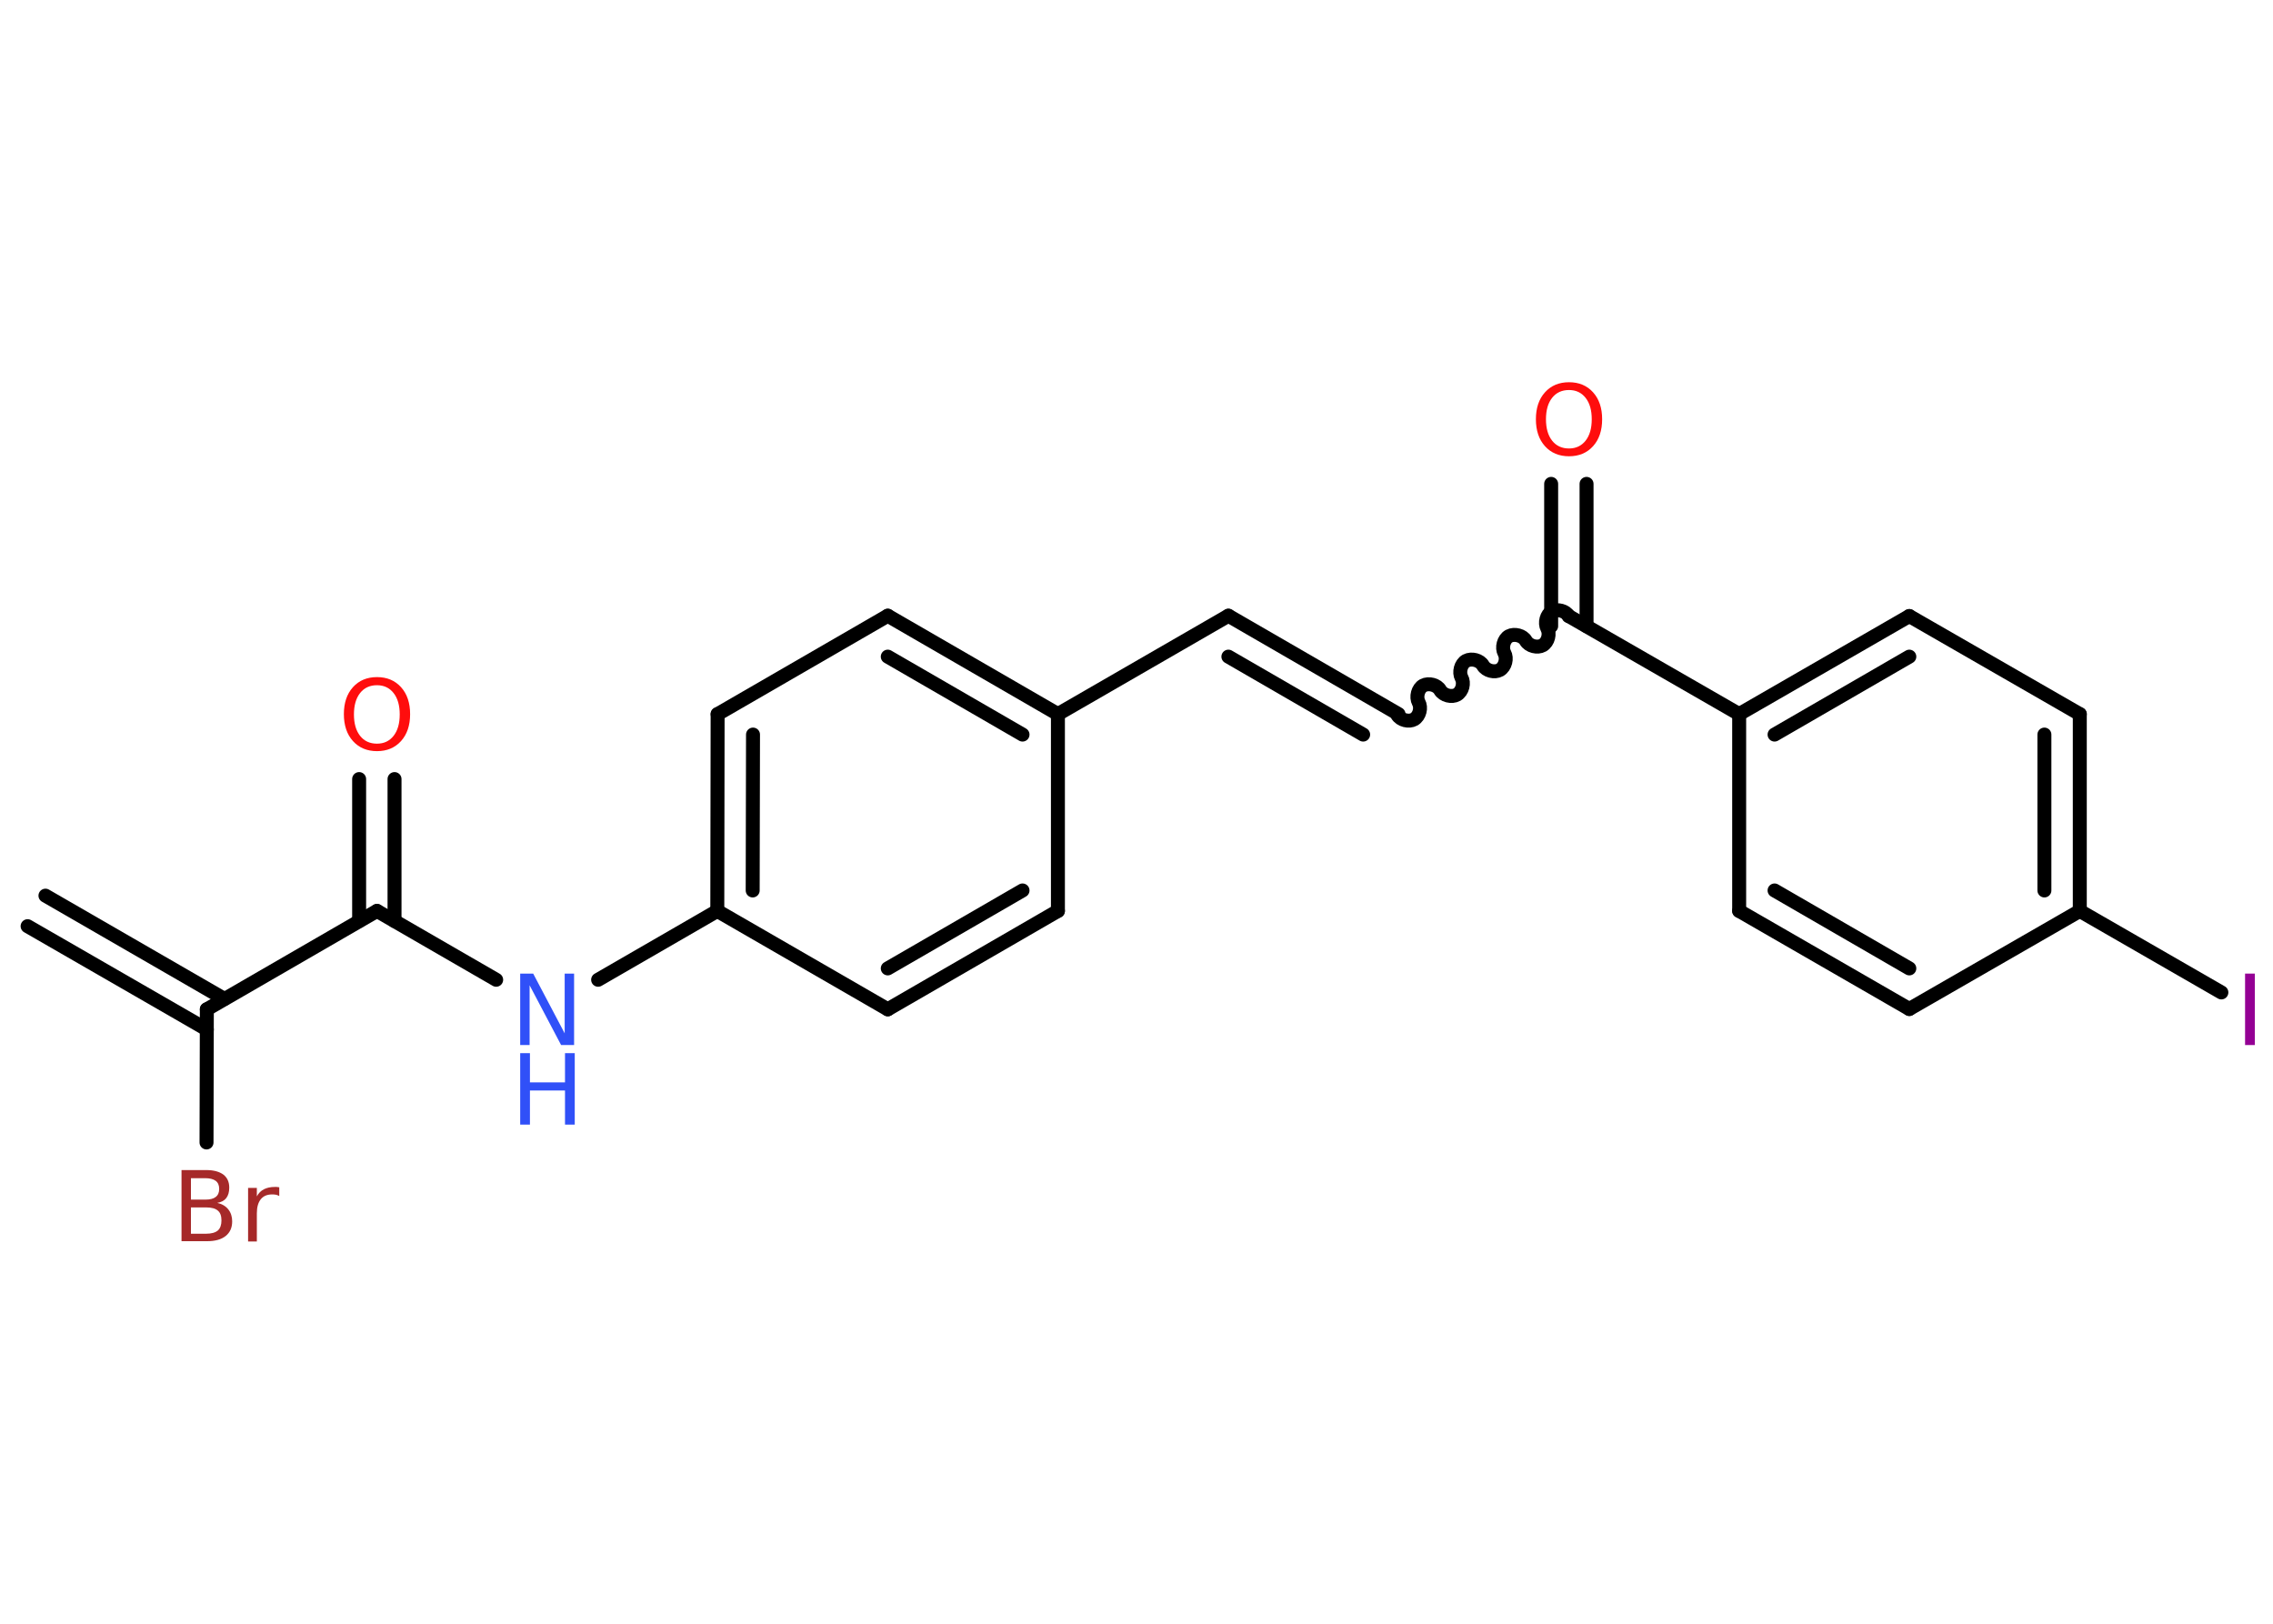 <?xml version='1.0' encoding='UTF-8'?>
<!DOCTYPE svg PUBLIC "-//W3C//DTD SVG 1.1//EN" "http://www.w3.org/Graphics/SVG/1.1/DTD/svg11.dtd">
<svg version='1.2' xmlns='http://www.w3.org/2000/svg' xmlns:xlink='http://www.w3.org/1999/xlink' width='70.0mm' height='50.0mm' viewBox='0 0 70.0 50.0'>
  <desc>Generated by the Chemistry Development Kit (http://github.com/cdk)</desc>
  <g stroke-linecap='round' stroke-linejoin='round' stroke='#000000' stroke-width='.43' fill='#FF0D0D'>
    <rect x='.0' y='.0' width='70.0' height='50.0' fill='#FFFFFF' stroke='none'/>
    <g id='mol1' class='mol'>
      <g id='mol1bnd1' class='bond'>
        <line x1='1.4' y1='27.58' x2='6.91' y2='30.76'/>
        <line x1='.85' y1='28.52' x2='6.37' y2='31.7'/>
      </g>
      <line id='mol1bnd2' class='bond' x1='6.37' y1='31.08' x2='6.36' y2='35.18'/>
      <line id='mol1bnd3' class='bond' x1='6.37' y1='31.08' x2='11.61' y2='28.05'/>
      <g id='mol1bnd4' class='bond'>
        <line x1='11.06' y1='28.36' x2='11.06' y2='23.99'/>
        <line x1='12.15' y1='28.36' x2='12.15' y2='23.99'/>
      </g>
      <line id='mol1bnd5' class='bond' x1='11.61' y1='28.05' x2='15.28' y2='30.17'/>
      <line id='mol1bnd6' class='bond' x1='18.42' y1='30.17' x2='22.09' y2='28.05'/>
      <g id='mol1bnd7' class='bond'>
        <line x1='22.1' y1='21.99' x2='22.09' y2='28.05'/>
        <line x1='23.19' y1='22.62' x2='23.18' y2='27.42'/>
      </g>
      <line id='mol1bnd8' class='bond' x1='22.1' y1='21.99' x2='27.34' y2='18.96'/>
      <g id='mol1bnd9' class='bond'>
        <line x1='32.58' y1='21.99' x2='27.34' y2='18.96'/>
        <line x1='31.49' y1='22.62' x2='27.34' y2='20.22'/>
      </g>
      <line id='mol1bnd10' class='bond' x1='32.58' y1='21.99' x2='37.83' y2='18.96'/>
      <g id='mol1bnd11' class='bond'>
        <line x1='37.83' y1='18.96' x2='43.07' y2='21.99'/>
        <line x1='37.83' y1='20.22' x2='41.98' y2='22.62'/>
      </g>
      <path id='mol1bnd12' class='bond' d='M48.31 18.97c-.09 -.16 -.35 -.23 -.52 -.14c-.16 .09 -.23 .35 -.14 .52c.09 .16 .03 .42 -.14 .52c-.16 .09 -.42 .03 -.52 -.14c-.09 -.16 -.35 -.23 -.52 -.14c-.16 .09 -.23 .35 -.14 .52c.09 .16 .03 .42 -.14 .52c-.16 .09 -.42 .03 -.52 -.14c-.09 -.16 -.35 -.23 -.52 -.14c-.16 .09 -.23 .35 -.14 .52c.09 .16 .03 .42 -.14 .52c-.16 .09 -.42 .03 -.52 -.14c-.09 -.16 -.35 -.23 -.52 -.14c-.16 .09 -.23 .35 -.14 .52c.09 .16 .03 .42 -.14 .52c-.16 .09 -.42 .03 -.52 -.14' fill='none' stroke='#000000' stroke-width='.43'/>
      <g id='mol1bnd13' class='bond'>
        <line x1='47.77' y1='19.28' x2='47.77' y2='14.9'/>
        <line x1='48.86' y1='19.28' x2='48.86' y2='14.9'/>
      </g>
      <line id='mol1bnd14' class='bond' x1='48.31' y1='18.97' x2='53.56' y2='21.99'/>
      <g id='mol1bnd15' class='bond'>
        <line x1='58.8' y1='18.97' x2='53.56' y2='21.99'/>
        <line x1='58.8' y1='20.22' x2='54.65' y2='22.62'/>
      </g>
      <line id='mol1bnd16' class='bond' x1='58.8' y1='18.97' x2='64.05' y2='21.99'/>
      <g id='mol1bnd17' class='bond'>
        <line x1='64.05' y1='28.05' x2='64.05' y2='21.99'/>
        <line x1='62.96' y1='27.42' x2='62.96' y2='22.62'/>
      </g>
      <line id='mol1bnd18' class='bond' x1='64.05' y1='28.05' x2='68.41' y2='30.56'/>
      <line id='mol1bnd19' class='bond' x1='64.05' y1='28.05' x2='58.8' y2='31.07'/>
      <g id='mol1bnd20' class='bond'>
        <line x1='53.56' y1='28.05' x2='58.8' y2='31.07'/>
        <line x1='54.65' y1='27.42' x2='58.8' y2='29.82'/>
      </g>
      <line id='mol1bnd21' class='bond' x1='53.56' y1='21.99' x2='53.56' y2='28.05'/>
      <line id='mol1bnd22' class='bond' x1='32.58' y1='21.99' x2='32.58' y2='28.05'/>
      <g id='mol1bnd23' class='bond'>
        <line x1='27.34' y1='31.08' x2='32.58' y2='28.05'/>
        <line x1='27.34' y1='29.82' x2='31.49' y2='27.42'/>
      </g>
      <line id='mol1bnd24' class='bond' x1='22.09' y1='28.05' x2='27.34' y2='31.08'/>
      <path id='mol1atm3' class='atom' d='M5.88 37.18v.81h.47q.24 .0 .36 -.1q.11 -.1 .11 -.31q.0 -.21 -.11 -.3q-.11 -.1 -.36 -.1h-.47zM5.88 36.28v.66h.44q.22 .0 .32 -.08q.11 -.08 .11 -.25q.0 -.17 -.11 -.25q-.11 -.08 -.32 -.08h-.44zM5.59 36.03h.76q.34 .0 .53 .14q.18 .14 .18 .4q.0 .2 -.09 .32q-.09 .12 -.28 .15q.22 .05 .34 .2q.12 .15 .12 .37q.0 .29 -.2 .45q-.2 .16 -.57 .16h-.79v-2.2zM8.6 36.83q-.05 -.03 -.1 -.04q-.05 -.01 -.12 -.01q-.23 .0 -.35 .15q-.12 .15 -.12 .43v.87h-.27v-1.65h.27v.26q.08 -.15 .22 -.22q.14 -.07 .33 -.07q.03 .0 .06 .0q.03 .0 .08 .01v.28z' stroke='none' fill='#A62929'/>
      <path id='mol1atm5' class='atom' d='M11.61 21.1q-.33 .0 -.52 .24q-.19 .24 -.19 .66q.0 .42 .19 .66q.19 .24 .52 .24q.32 .0 .51 -.24q.19 -.24 .19 -.66q.0 -.42 -.19 -.66q-.19 -.24 -.51 -.24zM11.61 20.85q.46 .0 .74 .31q.28 .31 .28 .83q.0 .52 -.28 .83q-.28 .31 -.74 .31q-.46 .0 -.74 -.31q-.28 -.31 -.28 -.83q.0 -.52 .28 -.83q.28 -.31 .74 -.31z' stroke='none'/>
      <g id='mol1atm6' class='atom'>
        <path d='M16.02 29.98h.4l.97 1.84v-1.84h.29v2.2h-.4l-.97 -1.84v1.84h-.29v-2.2z' stroke='none' fill='#3050F8'/>
        <path d='M16.02 32.43h.3v.9h1.08v-.9h.3v2.2h-.3v-1.05h-1.08v1.05h-.3v-2.2z' stroke='none' fill='#3050F8'/>
      </g>
      <path id='mol1atm14' class='atom' d='M48.32 12.01q-.33 .0 -.52 .24q-.19 .24 -.19 .66q.0 .42 .19 .66q.19 .24 .52 .24q.32 .0 .51 -.24q.19 -.24 .19 -.66q.0 -.42 -.19 -.66q-.19 -.24 -.51 -.24zM48.32 11.77q.46 .0 .74 .31q.28 .31 .28 .83q.0 .52 -.28 .83q-.28 .31 -.74 .31q-.46 .0 -.74 -.31q-.28 -.31 -.28 -.83q.0 -.52 .28 -.83q.28 -.31 .74 -.31z' stroke='none'/>
      <path id='mol1atm19' class='atom' d='M69.14 29.98h.3v2.2h-.3v-2.2z' stroke='none' fill='#940094'/>
    </g>
  </g>
</svg>
